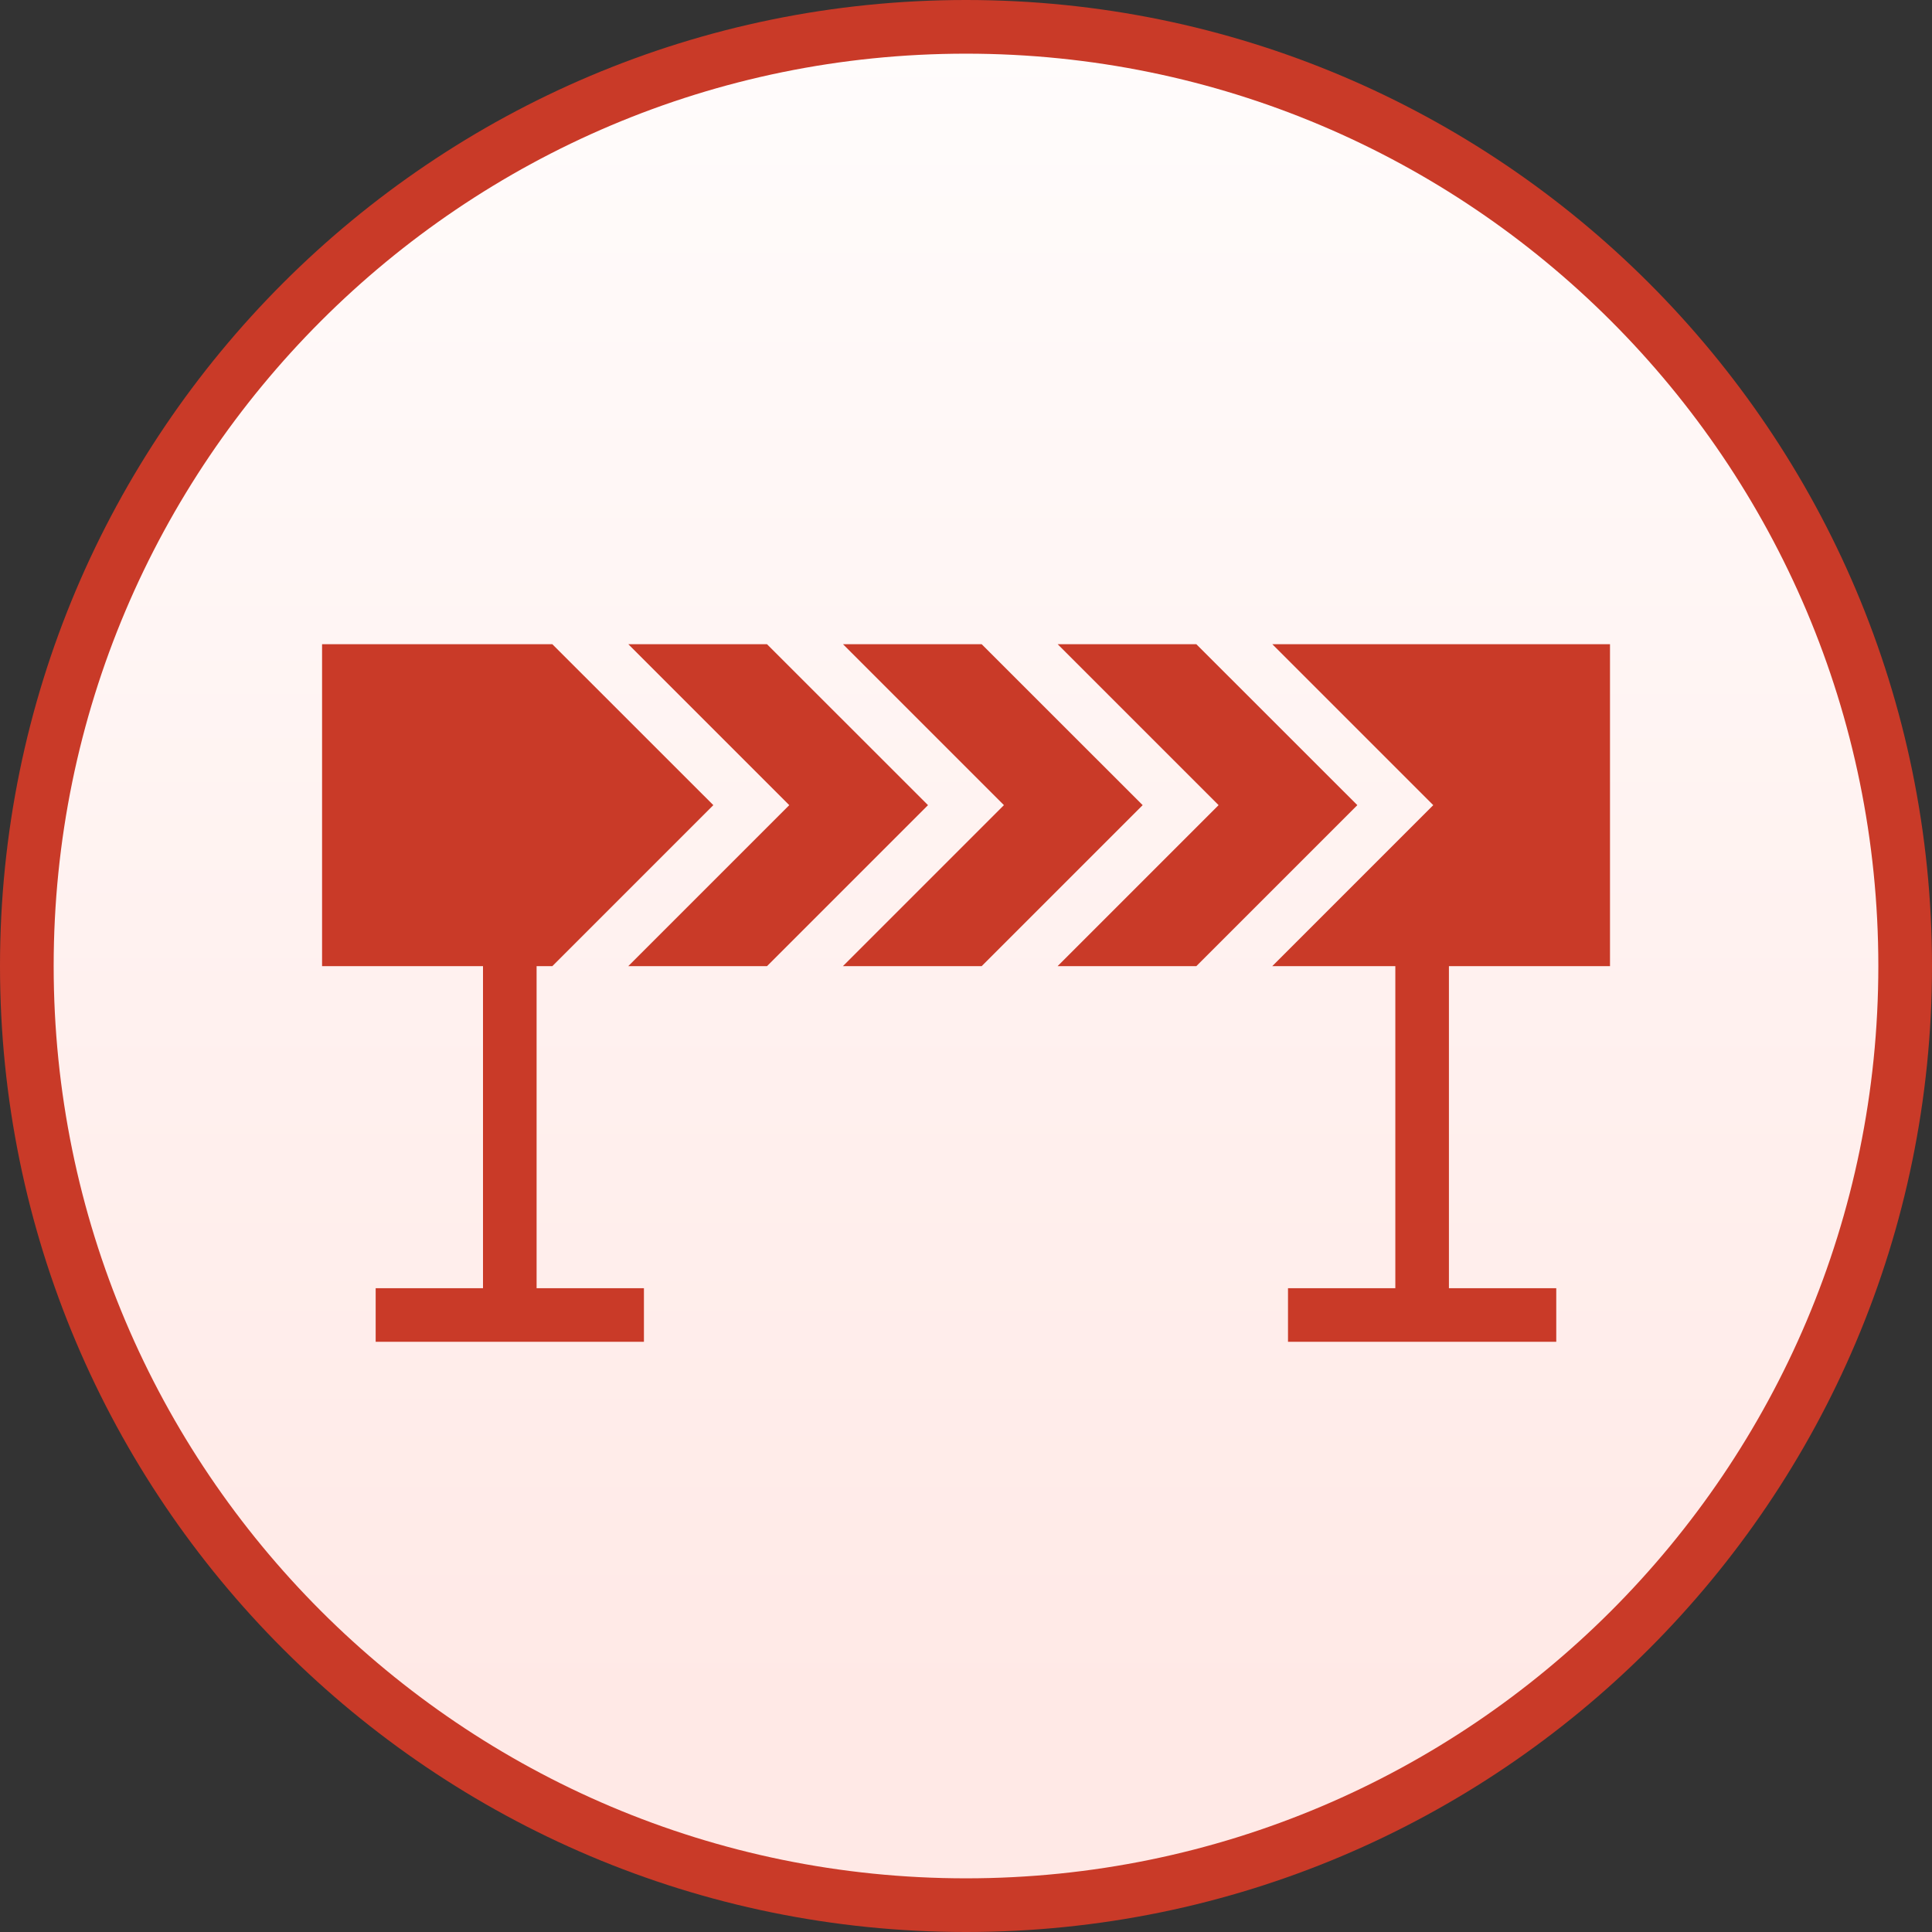 <?xml version="1.0" standalone="no"?>
<!DOCTYPE svg PUBLIC "-//W3C//DTD SVG 1.1//EN" "http://www.w3.org/Graphics/SVG/1.1/DTD/svg11.dtd">
<!--Generator: Xara Designer (www.xara.com), SVG filter version: 5.0.0.2-->
<svg stroke-width="0.501" stroke-linejoin="bevel" fill-rule="evenodd" xmlns:xlink="http://www.w3.org/1999/xlink" xmlns="http://www.w3.org/2000/svg" version="1.1" overflow="visible" width="27pt" height="27pt" viewBox="0 0 27 27">
 <rect x="0" y="0" width="27" height="27" fill="#333333" stroke="none"/>
 <defs>
  <marker id="DefaultArrow2" markerUnits="strokeWidth" viewBox="0 0 1 1" markerWidth="1" markerHeight="1" overflow="visible" orient="auto">
   <!-- REF_ARROW_STRAIGHT (-2) -->
   <g transform="scale(0.009)">
    <!-- 1/108 -->
    <path d="M -9 54 L -9 -54 L 117 0 z"/>
   </g>
  </marker>
  <marker id="DefaultArrow3" markerUnits="strokeWidth" viewBox="0 0 1 1" markerWidth="1" markerHeight="1" overflow="visible" orient="auto">
   <!-- REF_ARROW_ANGLED -->
   <g transform="scale(0.009)">
    <path d="M -27 54 L -9 0 L -27 -54 L 135 0 z"/>
   </g>
  </marker>
  <marker id="DefaultArrow4" markerUnits="strokeWidth" viewBox="0 0 1 1" markerWidth="1" markerHeight="1" overflow="visible" orient="auto">
   <!-- REF_ARROW_ROUNDED -->
   <g transform="scale(0.009)">
    <path d="M -9,0 L -9,-45 C -9,-51.708 2.808,-56.580 9,-54 L 117,-9 C 120.916,-7.369 126.000,-4.242 126,0 C 126,4.242 120.916,7.369 117,9 L 9,54 C 2.808,56.580 -9,51.708 -9,45 z"/>
   </g>
  </marker>
  <marker id="DefaultArrow5" markerUnits="strokeWidth" viewBox="0 0 1 1" markerWidth="1" markerHeight="1" overflow="visible" orient="auto">
   <!-- REF_ARROW_SPOT -->
   <g transform="scale(0.009)">
    <path d="M -54, 0 C -54,29.807 -29.807,54 0,54 C 29.807,54 54,29.807 54,0 C 54,-29.807 29.807,-54 0,-54 C -29.807,-54 -54,-29.807 -54,0 z"/>
   </g>
  </marker>
  <marker id="DefaultArrow6" markerUnits="strokeWidth" viewBox="0 0 1 1" markerWidth="1" markerHeight="1" overflow="visible" orient="auto">
   <!-- REF_ARROW_DIAMOND -->
   <g transform="scale(0.009)">
    <path d="M -63,0 L 0,63 L 63,0 L 0,-63 z"/>
   </g>
  </marker>
  <marker id="DefaultArrow7" markerUnits="strokeWidth" viewBox="0 0 1 1" markerWidth="1" markerHeight="1" overflow="visible" orient="auto">
   <!-- REF_ARROW_FEATHER -->
   <g transform="scale(0.009)">
    <path d="M 18,-54 L 108,-54 L 63,0 L 108,54 L 18, 54 L -36,0 z"/>
   </g>
  </marker>
  <marker id="DefaultArrow8" markerUnits="strokeWidth" viewBox="0 0 1 1" markerWidth="1" markerHeight="1" overflow="visible" orient="auto">
   <!-- REF_ARROW_FEATHER2 -->
   <g transform="scale(0.009)">
    <path d="M -36,0 L 18,-54 L 54,-54 L 18,-18 L 27,-18 L 63,-54 L 99,-54 L 63,-18 L 72,-18 L 108,-54 L 144,-54 L 90,0 L 144,54 L 108,54 L 72,18 L 63,18 L 99,54 L 63,54 L 27,18 L 18,18 L 54,54 L 18,54 z"/>
   </g>
  </marker>
  <marker id="DefaultArrow9" markerUnits="strokeWidth" viewBox="0 0 1 1" markerWidth="1" markerHeight="1" overflow="visible" orient="auto">
   <!-- REF_ARROW_HOLLOWDIAMOND -->
   <g transform="scale(0.009)">
    <path d="M 0,45 L -45,0 L 0, -45 L 45, 0 z M 0, 63 L-63, 0 L 0, -63 L 63, 0 z"/>
   </g>
  </marker>
  <filter id="StainedFilter">
   <feBlend mode="multiply" in2="BackgroundImage" in="SourceGraphic" result="blend"/>
   <feComposite in="blend" in2="SourceAlpha" operator="in" result="comp"/>
  </filter>
  <filter id="BleachFilter">
   <feBlend mode="screen" in2="BackgroundImage" in="SourceGraphic" result="blend"/>
   <feComposite in="blend" in2="SourceAlpha" operator="in" result="comp"/>
  </filter>
  <filter id="InvertTransparencyBitmapFilter">
   <feComponentTransfer>
    <feFuncR type="gamma" amplitude="1.055" exponent=".417" offset="-0.055"/>
    <feFuncG type="gamma" amplitude="1.055" exponent=".417" offset="-0.055"/>
    <feFuncB type="gamma" amplitude="1.055" exponent=".417" offset="-0.055"/>
   </feComponentTransfer>
   <feComponentTransfer>
    <feFuncR type="linear" slope="-1" intercept="1"/>
    <feFuncG type="linear" slope="-1" intercept="1"/>
    <feFuncB type="linear" slope="-1" intercept="1"/>
    <feFuncA type="linear" slope="1" intercept="0"/>
   </feComponentTransfer>
   <feComponentTransfer>
    <feFuncR type="gamma" amplitude="1" exponent="2.4" offset="0"/>
    <feFuncG type="gamma" amplitude="1" exponent="2.4" offset="0"/>
    <feFuncB type="gamma" amplitude="1" exponent="2.4" offset="0"/>
   </feComponentTransfer>
  </filter>
  <linearGradient id="LinearGradient" gradientUnits="userSpaceOnUse" x1="0" y1="0" x2="0" y2="-27.09" gradientTransform="translate(13.5 30.233)">
   <stop offset="0" stop-color="#ffffff"/>
   <stop offset="1" stop-color="#ffe9e6"/>
  </linearGradient>
 </defs>
 <g id="Document" fill="none" stroke="black" font-family="Times New Roman" font-size="16" transform="scale(1 -1)">
  <g id="Spread" transform="translate(0 -27)">
   <g id="Layer 1">
    <g id="Group" stroke-linecap="round" stroke="none">
     <path d="M 13.5,27 C 20.952,27 27,20.952 27,13.5 C 27,6.048 20.952,0 13.5,0 C 6.048,0 0,6.048 0,13.5 C 0,20.952 6.048,27 13.5,27 Z" fill="#c93a28" stroke-width="0.687" stroke-linejoin="miter" marker-start="none" marker-end="none" stroke-miterlimit="79.84"/>
     <path d="M 13.5,25.875 C 20.331,25.875 25.875,20.331 25.875,13.5 C 25.875,6.669 20.331,1.125 13.5,1.125 C 6.669,1.125 1.125,6.669 1.125,13.5 C 1.125,20.331 6.669,25.875 13.5,25.875 Z" stroke-width="0.75" fill="#c93a28" stroke-linejoin="round" marker-start="none" marker-end="none" stroke-miterlimit="79.84"/>
     <path d="M 0.75,13.5 C 0.75,20.538 6.462,26.25 13.5,26.25 C 20.538,26.25 26.25,20.538 26.25,13.5 C 26.25,6.462 20.538,0.75 13.5,0.75 C 6.462,0.75 0.75,6.462 0.75,13.5 Z M 8.999,8.248 L 8.999,8.997 L 7.499,8.997 L 7.499,13.498 L 7.719,13.498 L 9.969,15.748 L 7.719,17.997 L 4.501,17.997 L 4.501,13.498 L 6.75,13.498 L 6.75,8.997 L 5.25,8.997 L 5.25,8.248 L 8.999,8.248 Z M 21.749,8.248 L 21.749,8.997 L 20.249,8.997 L 20.249,13.498 L 22.5,13.498 L 22.5,17.997 L 17.781,17.997 L 20.03,15.748 L 17.78,13.498 L 19.5,13.498 L 19.5,8.997 L 18,8.997 L 18,8.248 L 21.749,8.248 Z M 10.719,13.498 L 12.969,15.748 L 10.719,17.997 L 8.781,17.997 L 11.03,15.748 L 8.78,13.498 L 10.719,13.498 Z M 13.719,13.498 L 15.969,15.748 L 13.719,17.997 L 11.781,17.997 L 14.03,15.748 L 11.78,13.498 L 13.719,13.498 Z M 16.719,13.498 L 18.969,15.748 L 16.719,17.997 L 14.781,17.997 L 17.03,15.748 L 14.78,13.498 L 16.719,13.498 Z" stroke-linejoin="miter" stroke-width="0.75" marker-start="none" marker-end="none" stroke-miterlimit="79.84" fill="url(#LinearGradient)"/>
    </g>
   </g>
  </g>
 </g>
</svg>
